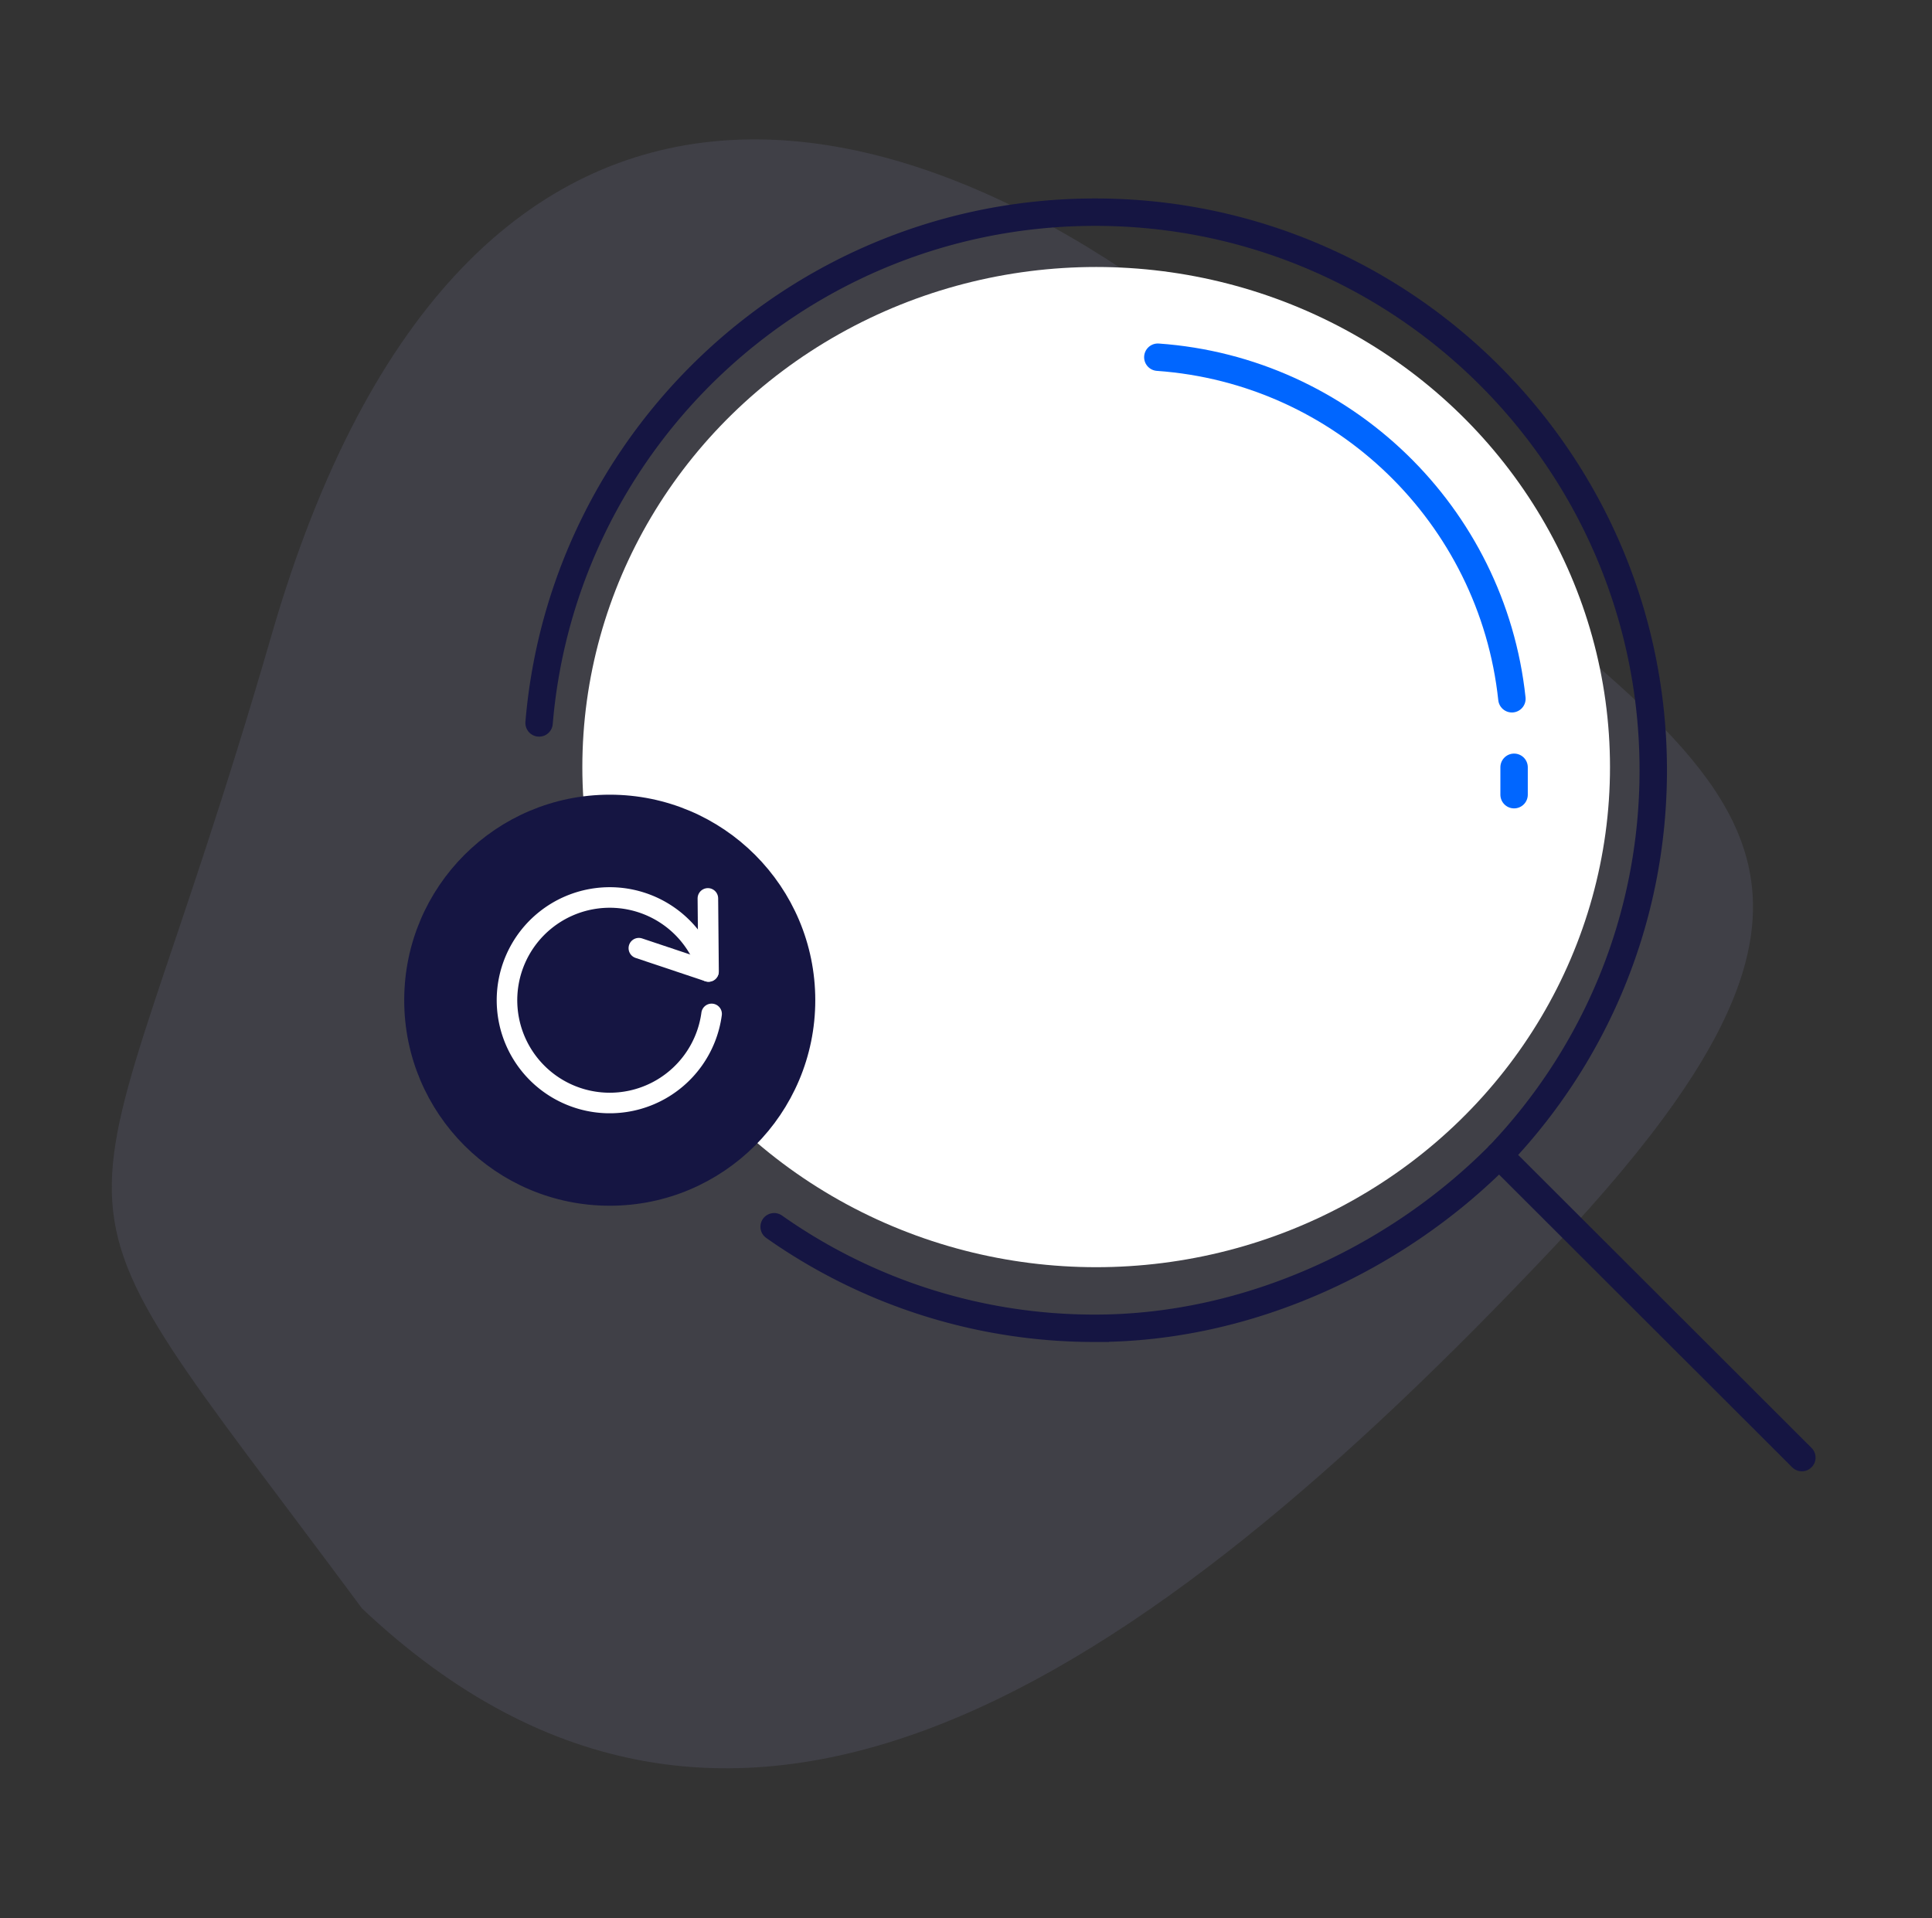 <svg xmlns="http://www.w3.org/2000/svg" width="141" height="140" fill="none" alt="search" style="cursor: pointer;"><rect width="100%" height="100%" fill="#333333" stroke="none"/><g clip-path="url(#Illustartions_svg__a)"><path fill="#B8B7FF" fill-opacity="0.1" d="M26.423 117.394c27.116 25.605 56.841 5.541 86.844-26.232 30.002-31.774 8.947-35.335-18.17-60.94C67.982 4.617 34.025-2.75 19.82 46.343 5.74 95.008.614 82.567 26.423 117.394"></path><path stroke="#151542" stroke-linecap="round" stroke-width="2" d="M109.409 84.317c-7.381 7.448-18.168 12.627-29.481 12.627a40.54 40.54 0 0 1-23.43-7.41m52.911-5.217 22.092 22.065m-22.092-22.065c.036.019-.03-.03 0 0Zm0 0c6.969-7.31 11.248-17.206 11.248-28.102 0-22.494-18.235-40.73-40.73-40.73-21.33 0-38.832 16.4-40.584 37.278"></path><ellipse cx="80" cy="55.986" fill="#fff" rx="37.5" ry="36.5"></ellipse><path stroke="#06F" stroke-linecap="round" stroke-linejoin="round" stroke-width="2" d="M110.5 58v-2"></path><path stroke="#06F" stroke-linecap="round" stroke-width="2" d="M110.341 51C108.914 37.6 98.035 27.026 84.5 26.07"></path><path fill="#151542" stroke="#151542" stroke-linecap="round" stroke-linejoin="round" stroke-width="2" d="M44.5 87c7.732 0 14-6.268 14-14s-6.268-14-14-14-14 6.268-14 14 6.268 14 14 14"></path><path stroke="#fff" stroke-linecap="round" stroke-linejoin="round" stroke-width="1.5" d="m51.662 65.569.049 5.335-5.087-1.702"></path><path stroke="#fff" stroke-linecap="round" stroke-linejoin="round" stroke-width="1.5" d="M51.934 74a7.5 7.5 0 1 1-.234-3.1"></path></g><defs><clipPath id="Illustartions_svg__a"><path fill="#fff" d="M.5 0h140v140H.5z"></path></clipPath></defs></svg>